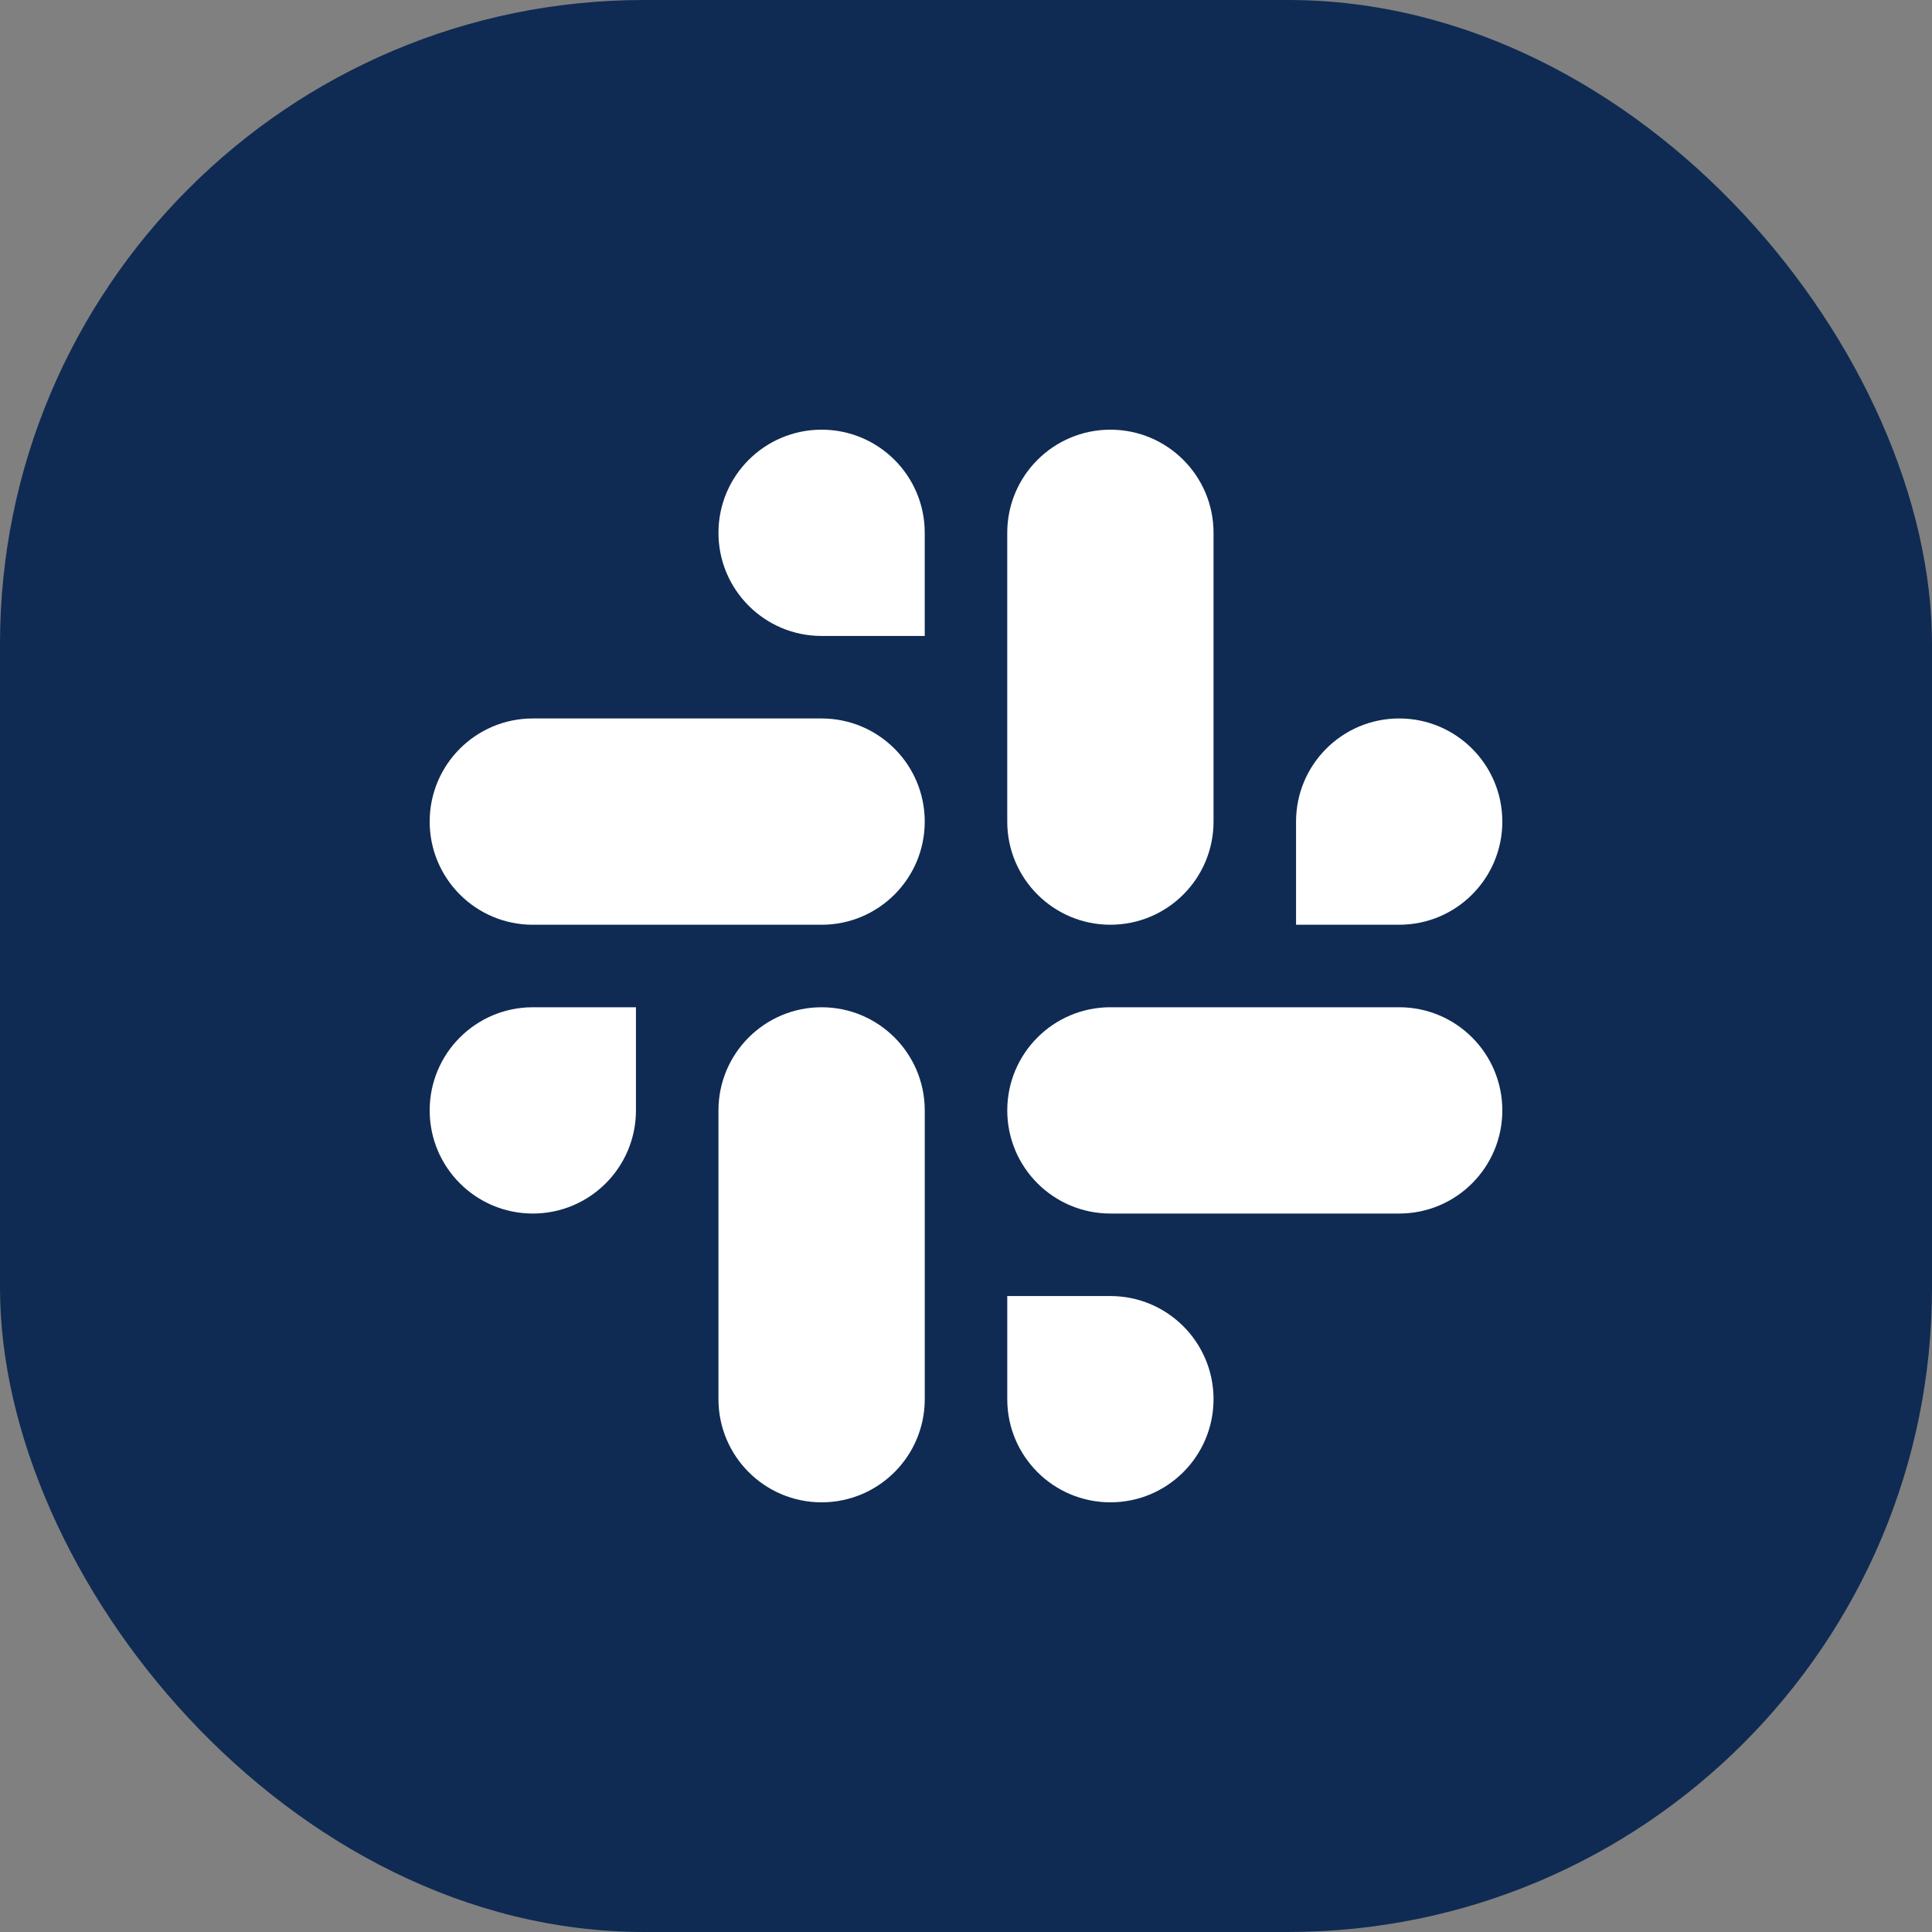 <svg xmlns="http://www.w3.org/2000/svg" width="120" height="120" fill="none" viewBox="0 0 120 120"><rect x="0" y="0" width="120" height="120" fill="#808080" stroke="none"/><rect width="120" height="120" fill="#0F2B53" rx="40"/><path fill="#fff" d="M86.907 57.437C90.445 57.437 93.312 54.569 93.312 51.031V51.031C93.312 47.493 90.444 44.625 86.906 44.625V44.625C83.368 44.625 80.5 47.493 80.5 51.032V57.437H86.907ZM68.969 57.437C72.507 57.437 75.375 54.568 75.375 51.03V33.094C75.375 29.556 72.507 26.688 68.969 26.688V26.688C65.431 26.688 62.562 29.556 62.562 33.094V51.03C62.562 54.568 65.431 57.437 68.969 57.437V57.437Z"/><path fill="#fff" d="M33.093 62.563C29.555 62.563 26.688 65.431 26.688 68.969V68.969C26.688 72.507 29.556 75.375 33.093 75.375V75.375C36.632 75.375 39.5 72.507 39.5 68.969V62.563H33.093ZM51.031 62.563C47.493 62.563 44.625 65.432 44.625 68.97V86.906C44.625 90.444 47.493 93.312 51.031 93.312V93.312C54.569 93.312 57.438 90.444 57.438 86.906V68.97C57.438 65.432 54.569 62.563 51.031 62.563V62.563Z"/><path fill="#fff" d="M62.563 86.907C62.563 90.445 65.431 93.312 68.969 93.312V93.312C72.507 93.312 75.375 90.444 75.375 86.906V86.906C75.375 83.368 72.507 80.5 68.969 80.5L62.563 80.5L62.563 86.907ZM62.563 68.969C62.563 72.507 65.431 75.375 68.97 75.375L86.906 75.375C90.444 75.375 93.312 72.507 93.312 68.969V68.969C93.312 65.431 90.444 62.562 86.906 62.562L68.97 62.562C65.431 62.562 62.563 65.431 62.563 68.969V68.969Z"/><path fill="#fff" d="M57.437 33.093C57.437 29.555 54.569 26.688 51.031 26.688V26.688C47.493 26.688 44.625 29.556 44.625 33.093V33.093C44.625 36.632 47.493 39.5 51.031 39.5L57.437 39.5L57.437 33.093ZM57.437 51.031C57.437 47.493 54.568 44.625 51.03 44.625L33.094 44.625C29.556 44.625 26.688 47.493 26.688 51.031V51.031C26.688 54.569 29.556 57.438 33.094 57.438L51.03 57.438C54.568 57.438 57.437 54.569 57.437 51.031V51.031Z"/></svg>